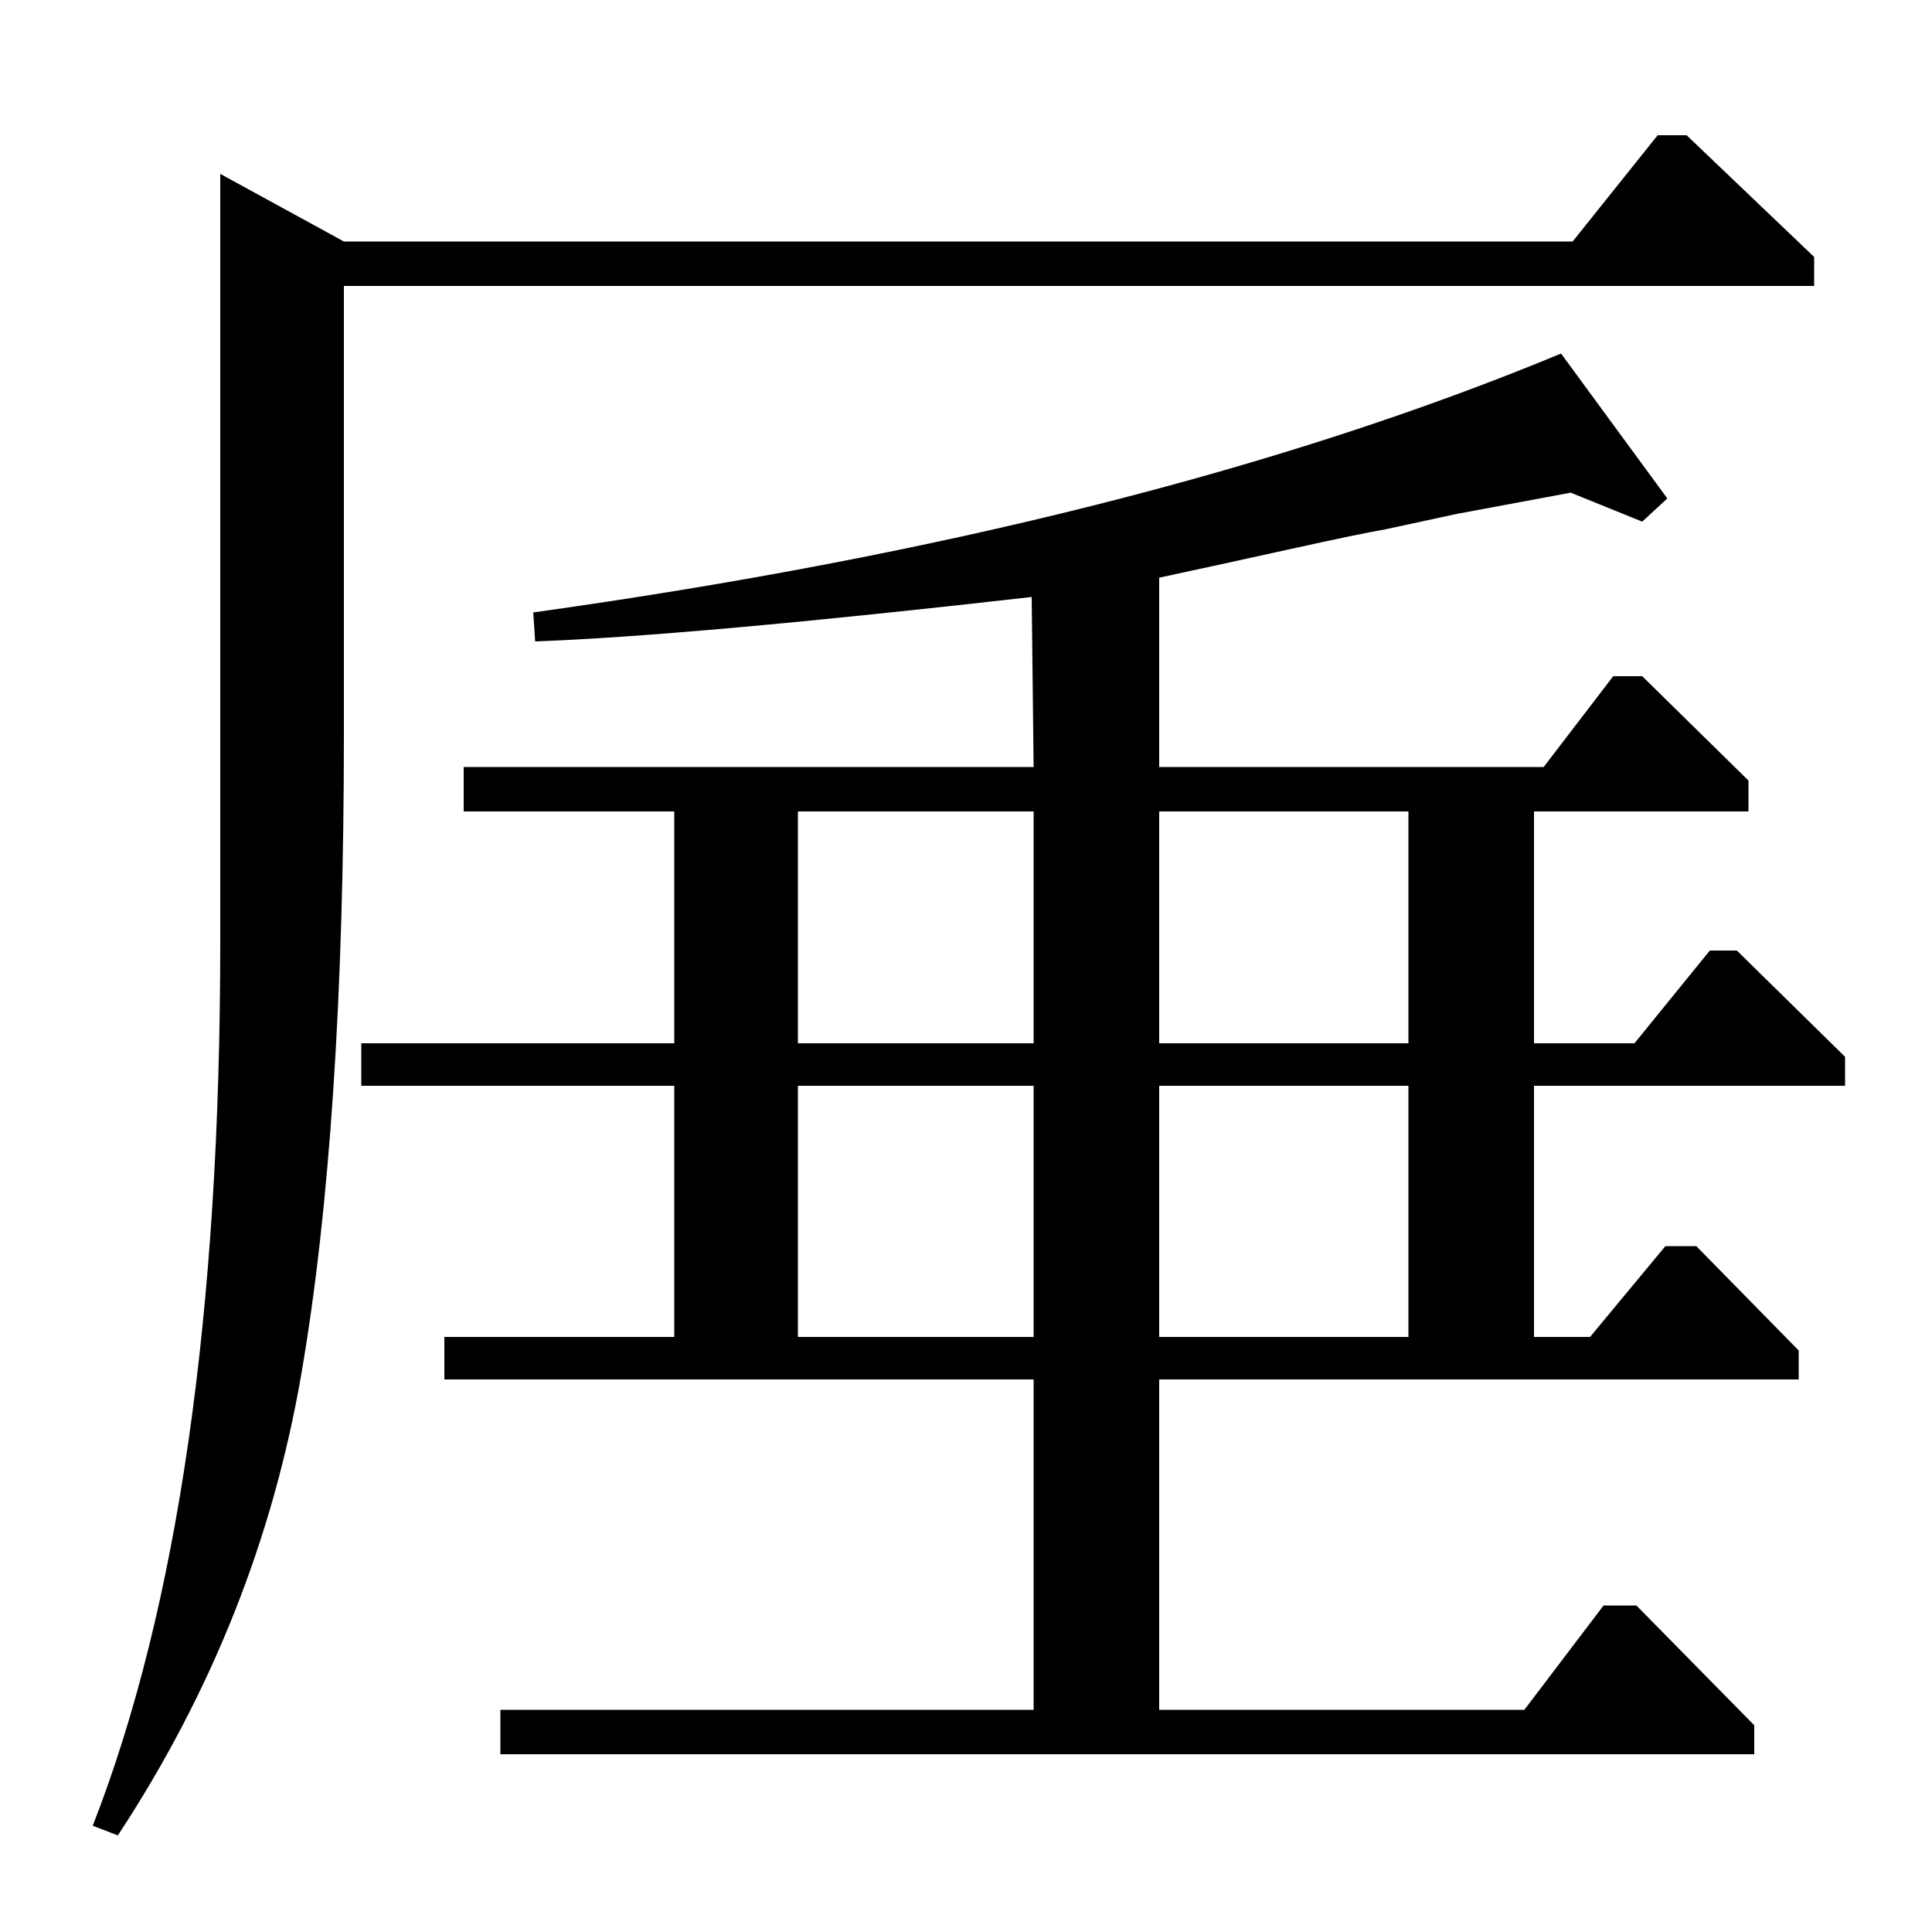 <?xml version="1.0" standalone="no"?>
<!DOCTYPE svg PUBLIC "-//W3C//DTD SVG 1.1//EN" "http://www.w3.org/Graphics/SVG/1.1/DTD/svg11.dtd" >
<svg xmlns="http://www.w3.org/2000/svg" xmlns:xlink="http://www.w3.org/1999/xlink" version="1.1" viewBox="0 -140 1000 1000">
  <g transform="matrix(1 0 0 -1 0 860)">
   <path fill="currentColor"
d="M535 603l-1 88q-176 -20 -257 -23l-1 15q315 44 532 134l55 -75l-13 -12l-37 15l-59 -11l-37 -8q-12 -2 -50.5 -10.5t-66.5 -14.5v-98h199l36 47h15l55 -54v-16h-111v-120h52l39 48h14l56 -55v-15h-161v-130h29l39 47h16l53 -54v-15h-331v-171h189l41 54h17l61 -62v-15
h-649v23h276v171h-305v22h119v130h-162v22h162v120h-109v23h295zM600 580v-120h129v120h-129zM600 438v-130h129v130h-129zM535 580h-122v-120h122v120zM535 438h-122v-130h122v130zM939 852h-761v-232q0 -203 -22 -331t-95 -239l-13 5q66 169 66 457v398l64 -35h636l44 55
h15l66 -63v-15z" />
  </g>

</svg>

